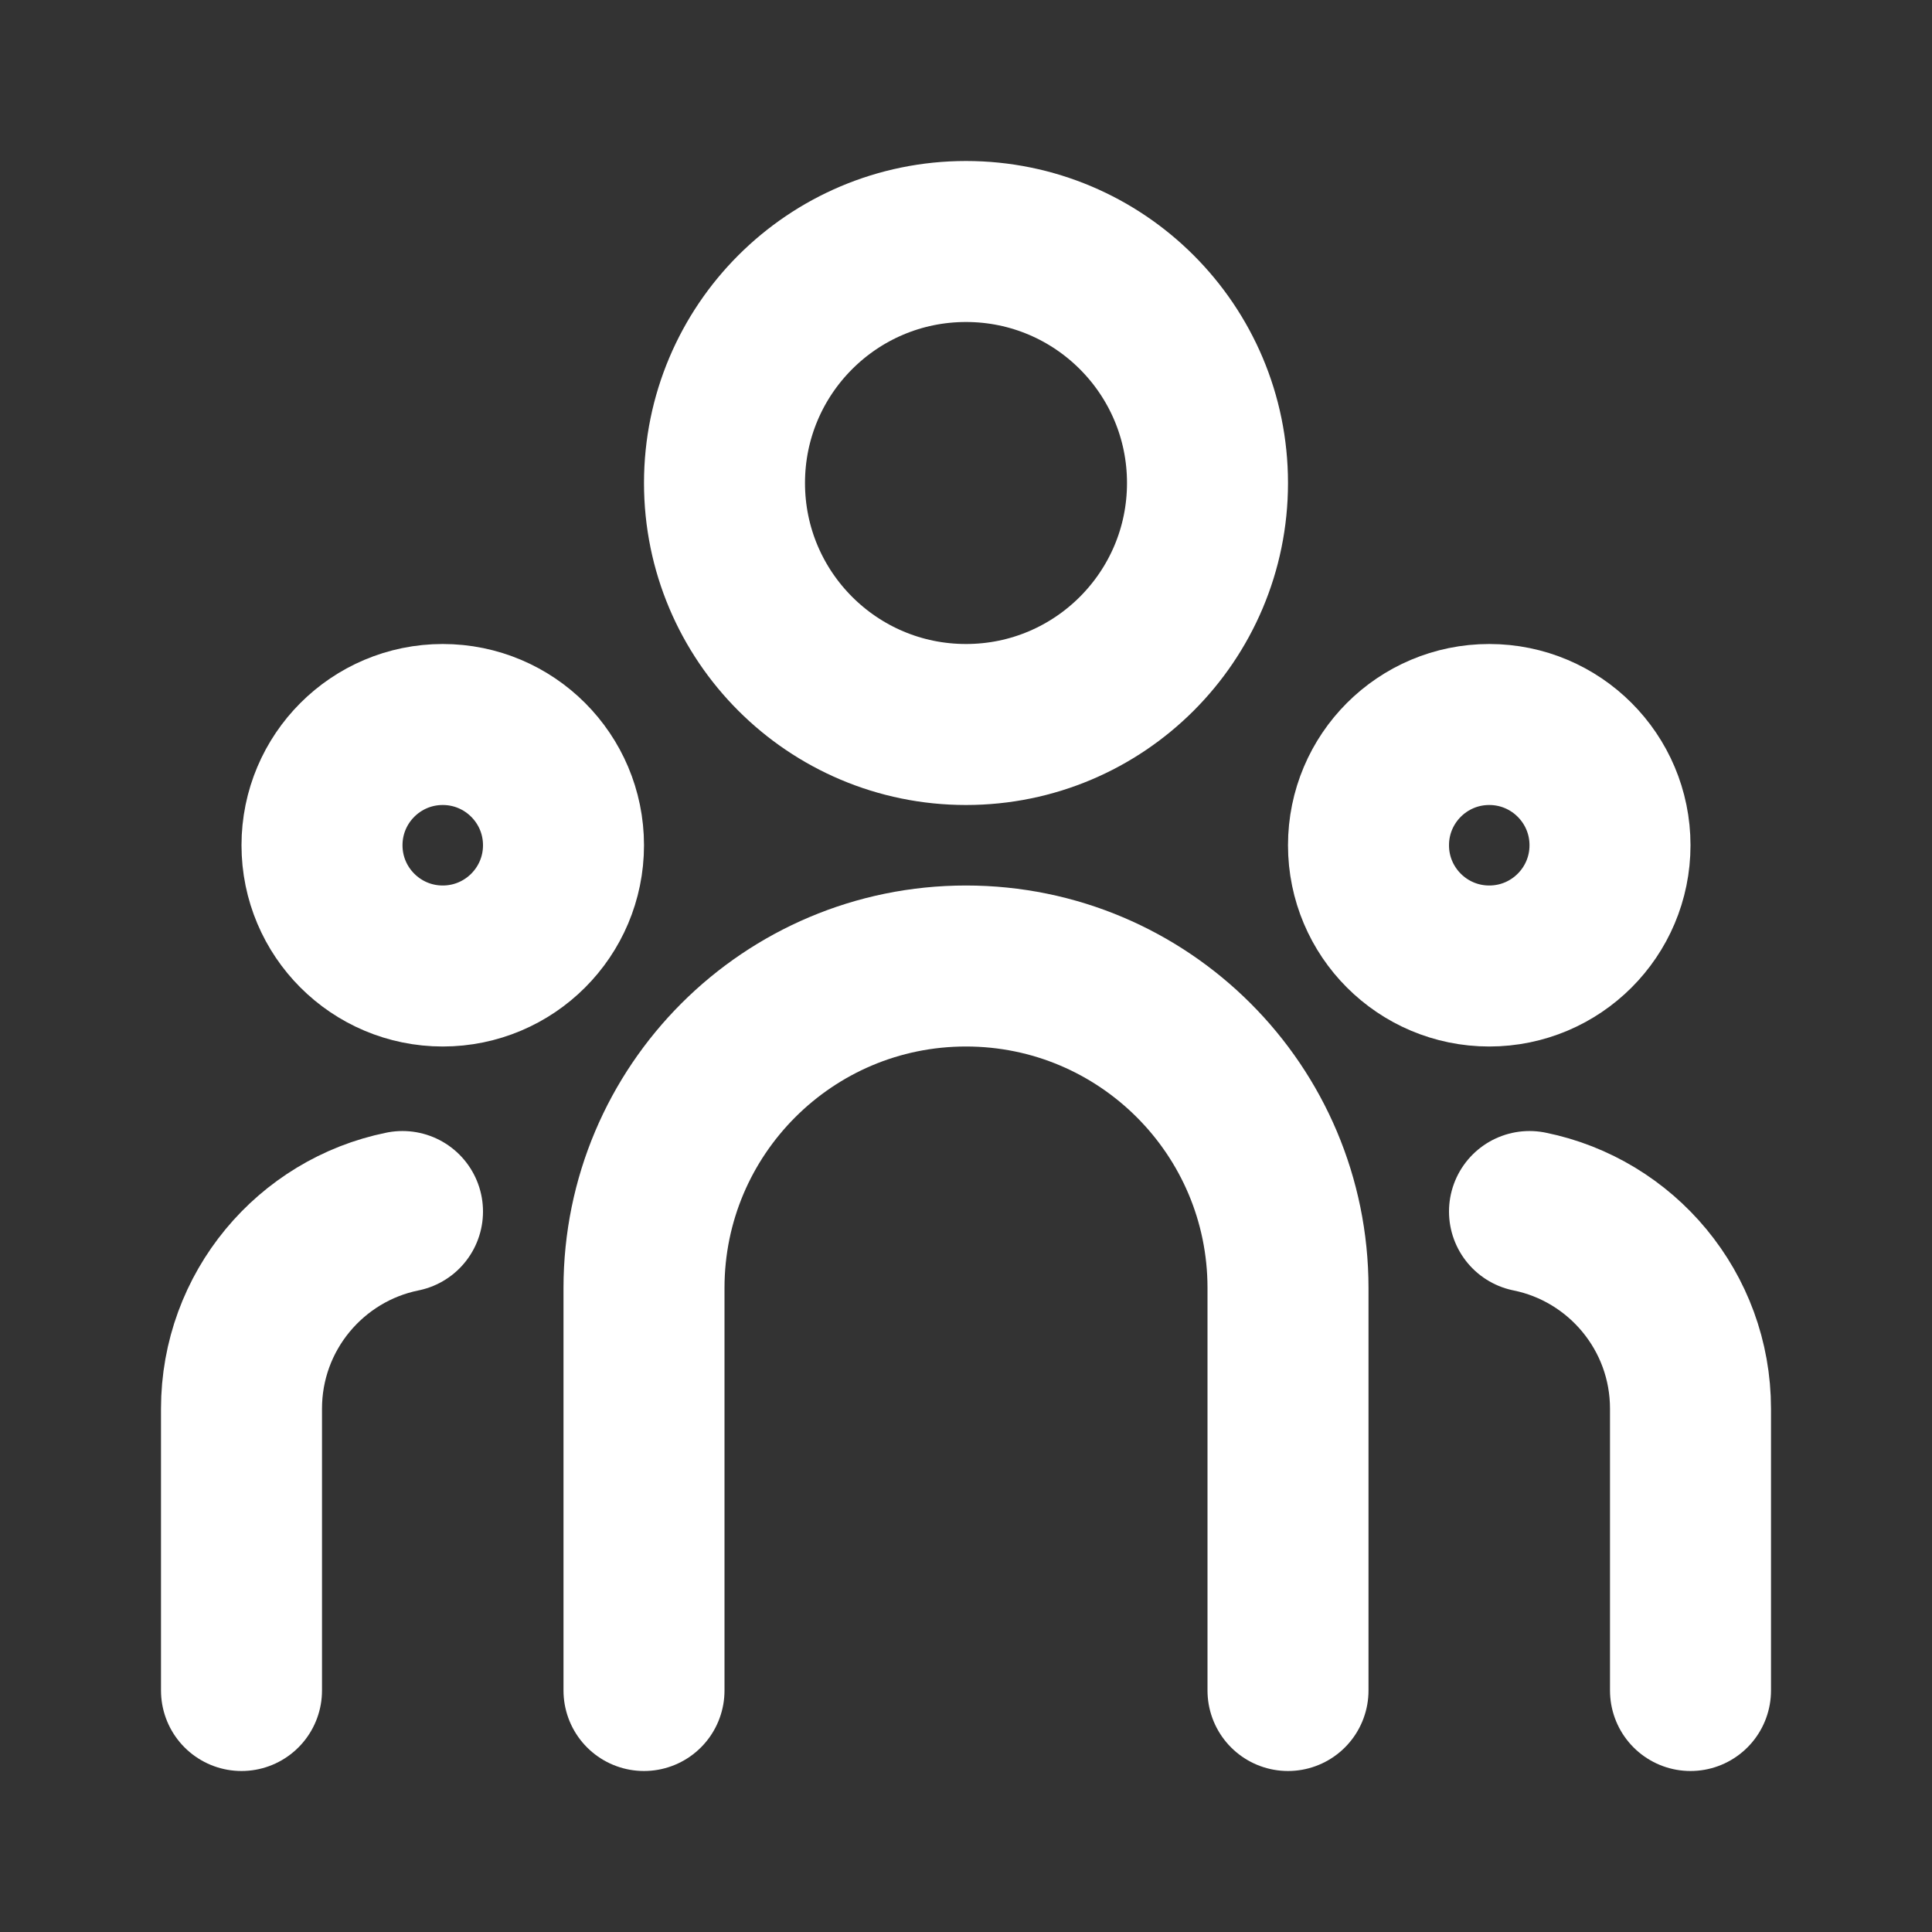 <svg width="24" height="24" viewBox="0 0 24 24" fill="none" xmlns="http://www.w3.org/2000/svg">
<rect x="0" y="0" width="24" height="24" fill="#333333" stroke="none"/>
<circle cx="12" cy="6" r="3" stroke="white" stroke-width="2" stroke-linecap="round" stroke-linejoin="round"/>
<path d="M16 21V16C16 13.791 14.209 12 12 12C9.791 12 8 13.791 8 16V21" stroke="white" stroke-width="2" stroke-linecap="round" stroke-linejoin="round"/>
<circle cx="18.5" cy="10.5" r="1.5" stroke="white" stroke-width="2" stroke-linecap="round" stroke-linejoin="round"/>
<circle cx="5.5" cy="10.5" r="1.5" stroke="white" stroke-width="2" stroke-linecap="round" stroke-linejoin="round"/>
<path d="M5 15.05C3.859 15.281 3 16.29 3 17.5V21" stroke="white" stroke-width="2" stroke-linecap="round" stroke-linejoin="round"/>
<path d="M19 15.05C20.141 15.281 21 16.29 21 17.5V21" stroke="white" stroke-width="2" stroke-linecap="round" stroke-linejoin="round"/>
</svg>
